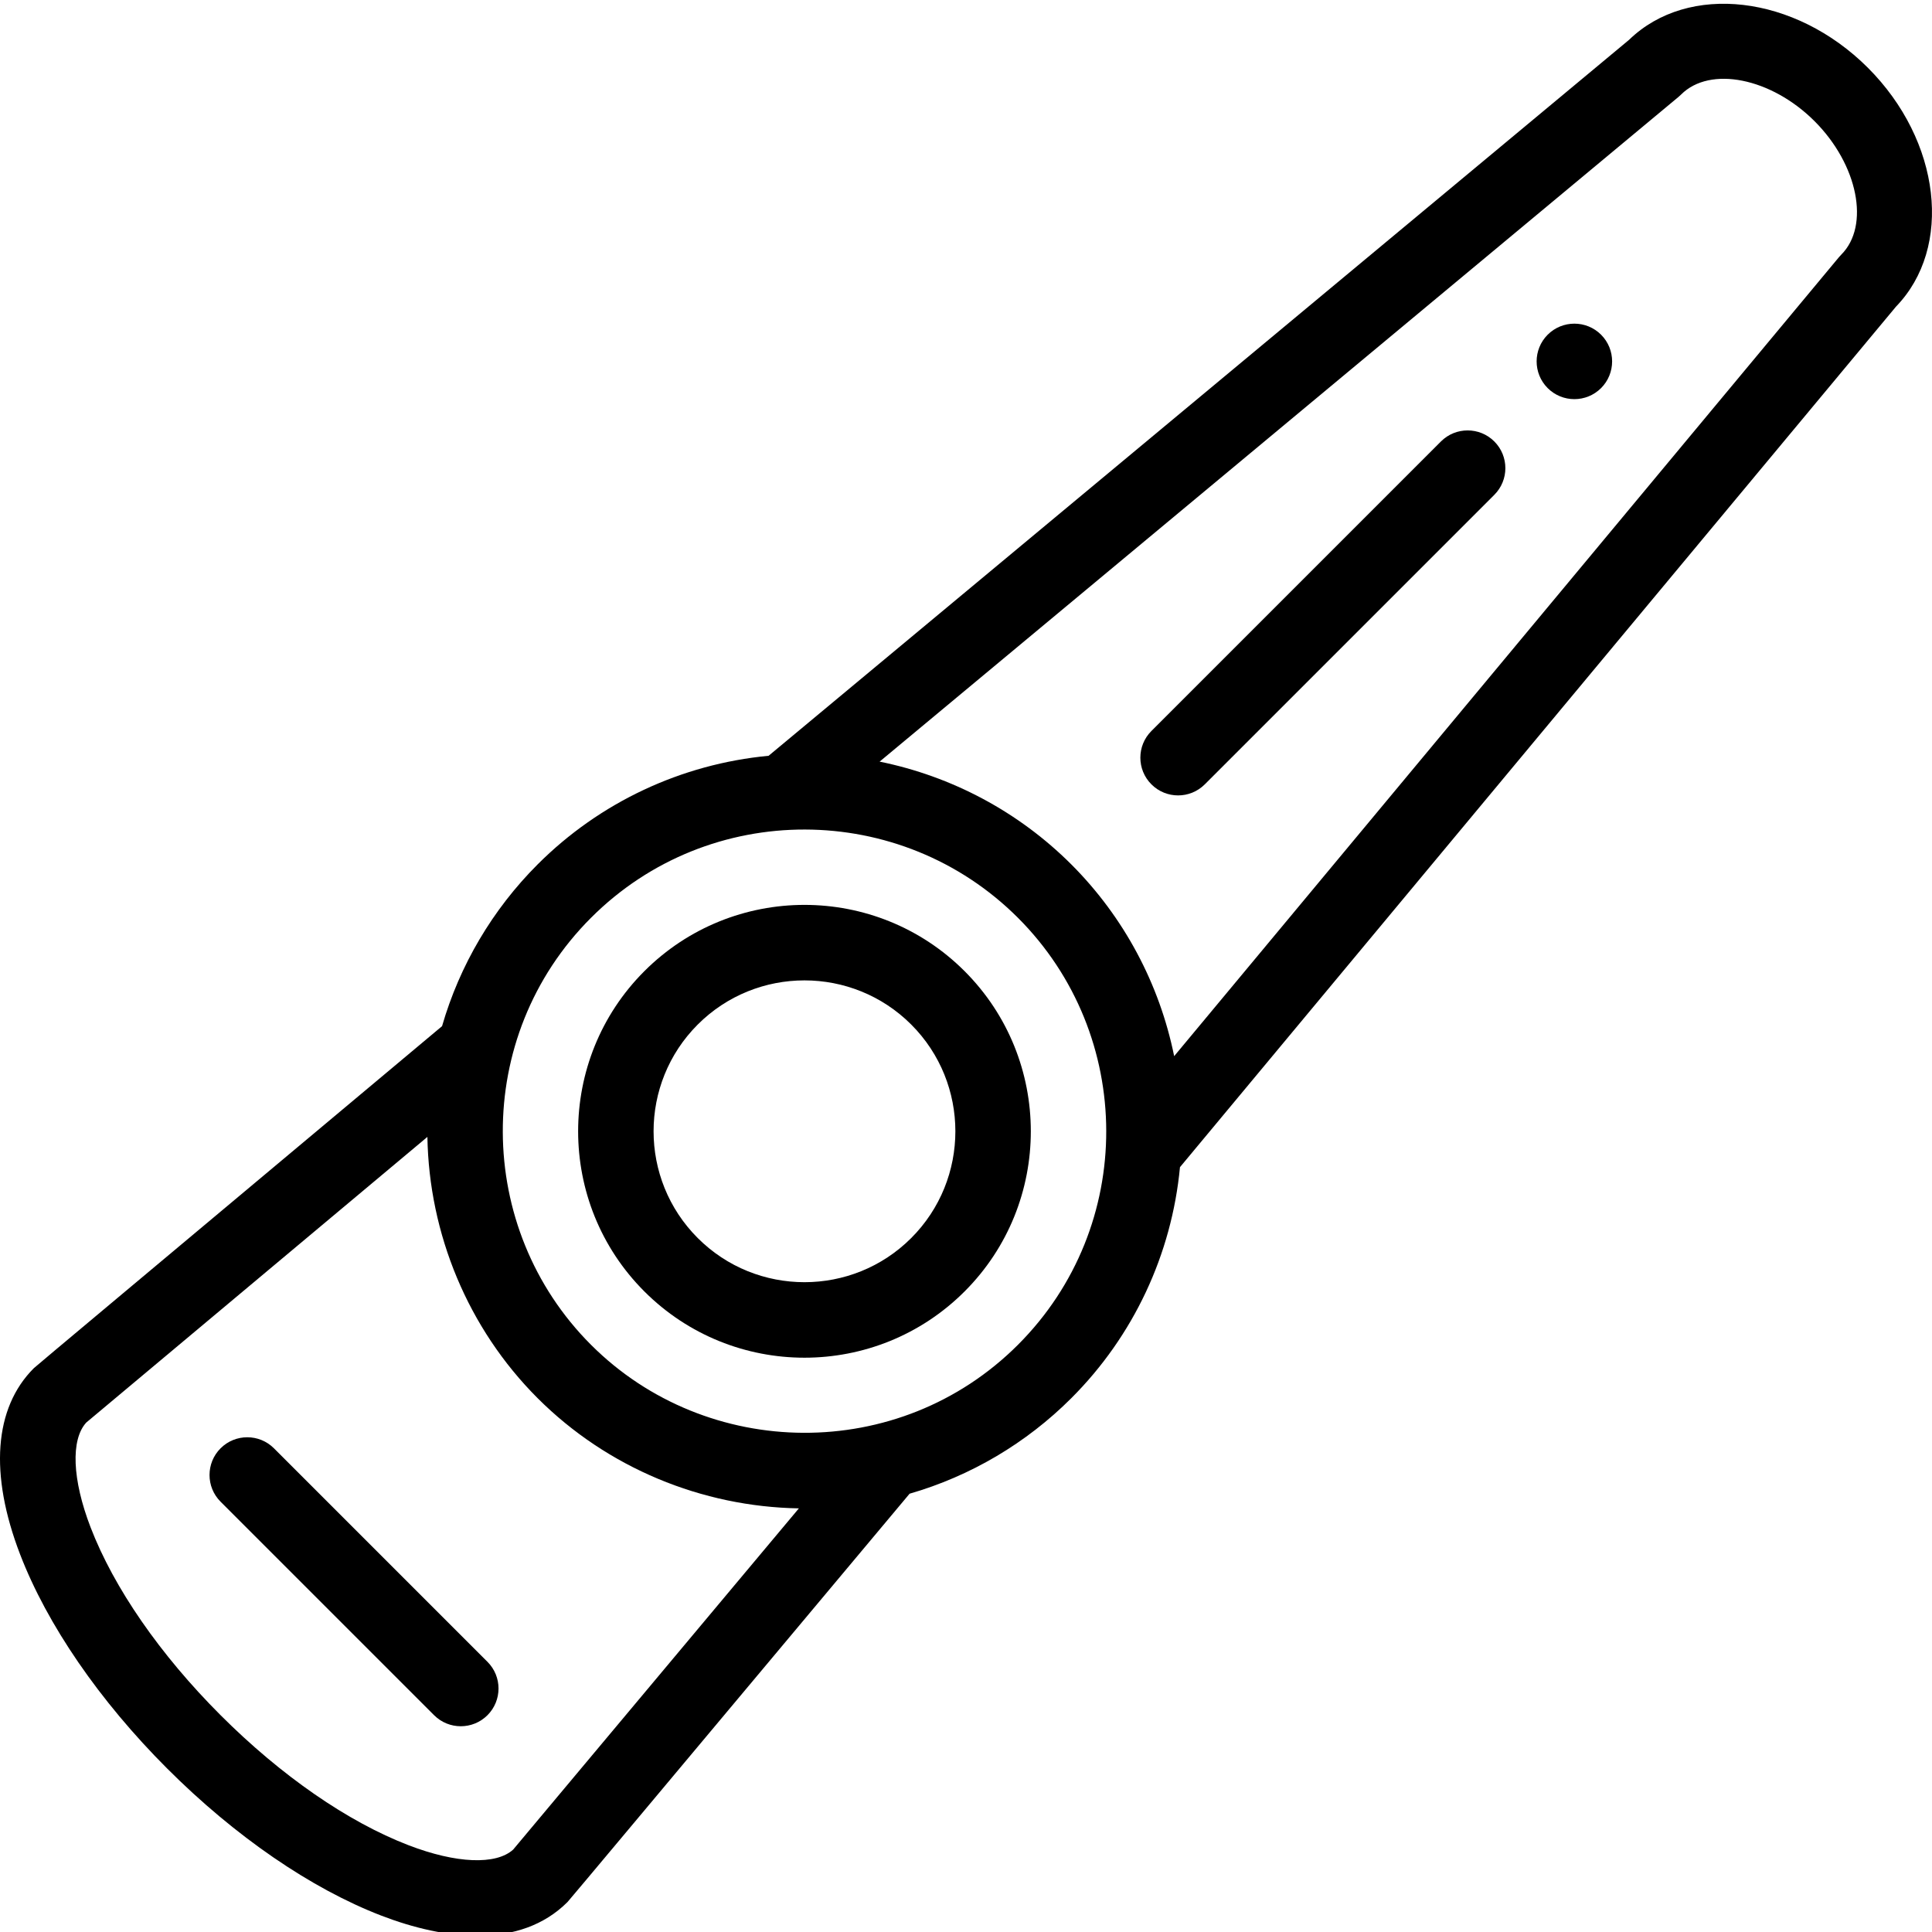 <svg height="511pt" viewBox="0 0 511.999 511" width="511pt" xmlns="http://www.w3.org/2000/svg"><path d="m424.301 102.352c3.902-3.91 3.902-10.242 0-14.152-3.91-3.902-10.242-3.902-14.152 0-3.902 3.91-3.902 10.242 0 14.152 3.91 3.902 10.242 3.902 14.152 0zm0 0"/><path d="m8.945 362.105c-10.52 10.52-11.805 28.031-3.621 49.309 7.172 18.645 21.02 38.809 38.988 56.773 17.965 17.969 38.129 31.816 56.773 38.988 16.688 6.418 36.723 8.965 49.312-3.621.477-.477 23.582-28.117 90.656-108.207 16.152-4.664 30.914-13.375 42.855-25.316 16.469-16.457 26.605-38.086 28.797-61.219l189.742-228.039c15.191-15.672 11.926-43.941-7.426-63.305-19.355-19.344-47.625-22.613-63.297-7.418l-228.039 189.742c-23.129 2.191-44.762 12.328-61.215 28.793-11.945 11.949-20.656 26.711-25.32 42.859-81.445 68.211-107.719 90.172-108.207 90.66zm435.895-336.941c.234-.195.461-.402.676-.617 7.664-7.664 23.863-4.426 35.363 7.07 11.5 11.504 14.738 27.699 7.074 35.367-.215.215-.422.438-.617.672l-176.172 211.734c-3.875-19.082-13.258-36.809-27.25-50.805-13.996-13.992-31.727-23.371-50.809-27.246zm-288.219 217.562c31.363-31.379 82.145-30.996 113.148.004 31.02 31.02 31.367 81.801 0 113.152-31.48 31.477-82.43 30.723-113.152 0-30.852-30.855-31.473-81.68.004-113.156zm-133.77 133.773 90.414-75.707c.434 25.68 10.711 50.738 29.207 69.234 18.5 18.5 43.555 28.773 69.238 29.207l-75.711 90.418c-4.543 4.137-15.102 3.715-27.73-1.148-16.09-6.188-33.781-18.426-49.812-34.461-16.035-16.031-28.273-33.719-34.461-49.809-4.859-12.629-5.285-23.191-1.145-27.734zm0 0"/><path d="m255.629 341.742c23.398-23.398 23.398-61.473 0-84.871-23.422-23.422-61.449-23.418-84.871 0-23.398 23.398-23.398 61.469 0 84.871 23.422 23.418 61.449 23.418 84.871 0zm-70.723-70.727c15.598-15.602 40.977-15.602 56.578 0 15.598 15.602 15.598 40.98 0 56.578-15.598 15.602-40.98 15.605-56.578 0-15.602-15.598-15.602-40.977 0-56.578zm0 0"/><path d="m115.039 454.047c3.906 3.902 10.238 3.902 14.145 0 3.906-3.906 3.906-10.242 0-14.148l-56.582-56.582c-3.906-3.902-10.238-3.902-14.148 0-3.902 3.906-3.902 10.242 0 14.148zm0 0"/><path d="m319.281 207.363 76.727-76.727c3.906-3.902 3.906-10.238 0-14.145-3.906-3.902-10.238-3.902-14.145 0l-76.727 76.727c-3.906 3.906-3.906 10.238 0 14.145s10.238 3.906 14.145 0zm0 0"/></svg>